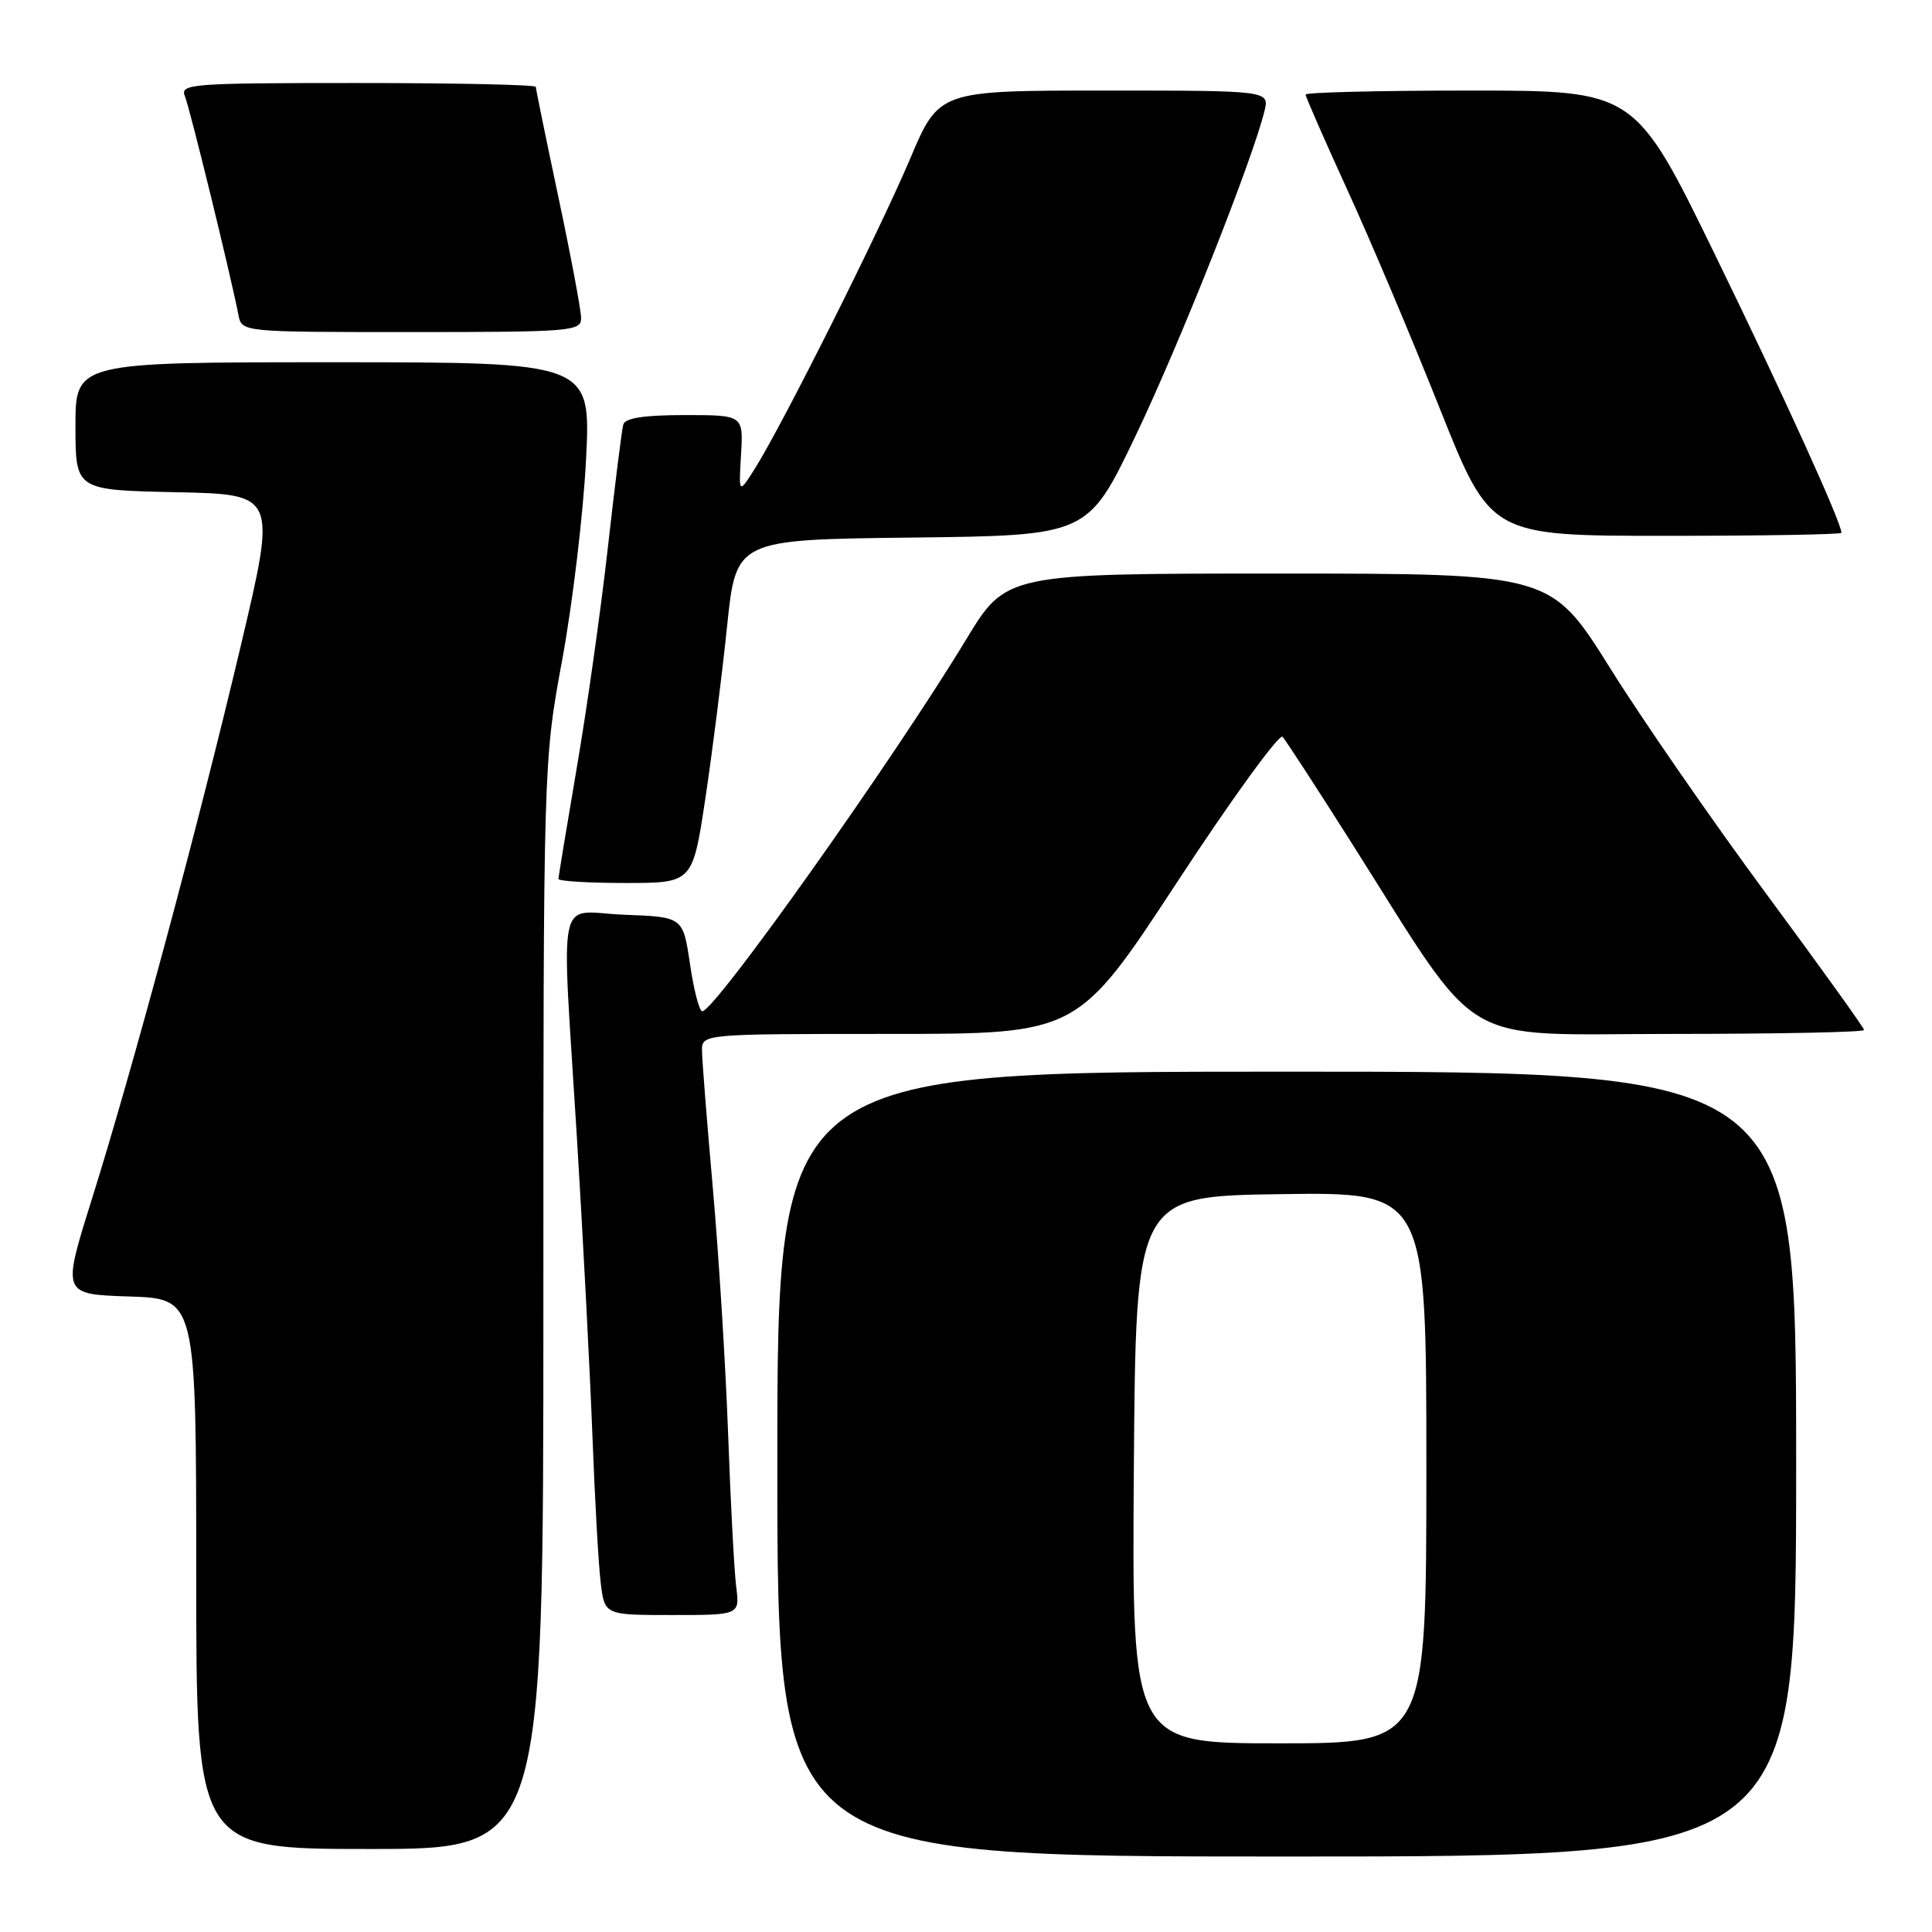 <?xml version="1.0" encoding="UTF-8" standalone="no"?>
<!DOCTYPE svg PUBLIC "-//W3C//DTD SVG 1.1//EN" "http://www.w3.org/Graphics/SVG/1.1/DTD/svg11.dtd" >
<svg xmlns="http://www.w3.org/2000/svg" xmlns:xlink="http://www.w3.org/1999/xlink" version="1.1" viewBox="0 0 256 256">
 <g >
 <path fill="currentColor"
d=" M 238.00 194.00 C 238.00 142.00 238.00 142.00 170.50 142.00 C 103.00 142.00 103.00 142.00 103.00 194.00 C 103.00 246.00 103.00 246.00 170.50 246.00 C 238.00 246.00 238.00 246.00 238.00 194.00 Z  M 72.00 172.97 C 72.00 100.94 72.00 100.94 74.50 87.41 C 75.87 79.96 77.29 68.05 77.65 60.94 C 78.31 48.00 78.31 48.00 44.15 48.00 C 10.00 48.00 10.00 48.00 10.00 56.47 C 10.00 64.94 10.00 64.94 23.32 65.22 C 36.65 65.50 36.65 65.50 31.92 85.50 C 26.37 109.01 17.66 141.39 12.14 159.00 C 8.22 171.50 8.22 171.50 17.11 171.79 C 26.00 172.08 26.00 172.08 26.00 208.54 C 26.00 245.00 26.00 245.00 49.00 245.00 C 72.00 245.00 72.00 245.00 72.00 172.97 Z  M 97.55 210.25 C 97.29 208.19 96.80 199.07 96.48 190.00 C 96.15 180.93 95.24 166.30 94.46 157.50 C 93.68 148.70 93.03 140.49 93.02 139.25 C 93.00 137.00 93.00 137.00 117.90 137.00 C 142.79 137.00 142.79 137.00 155.98 116.88 C 163.23 105.82 169.52 97.16 169.95 97.63 C 170.38 98.11 174.44 104.35 178.97 111.50 C 196.68 139.43 192.62 137.00 221.55 137.00 C 235.55 137.00 247.00 136.77 247.00 136.48 C 247.00 136.20 241.19 128.11 234.10 118.52 C 227.00 108.92 217.66 95.43 213.35 88.53 C 205.50 76.00 205.50 76.00 169.40 76.00 C 133.31 76.00 133.31 76.00 128.01 84.75 C 118.29 100.79 94.72 134.00 93.05 134.00 C 92.67 134.00 91.93 131.19 91.43 127.75 C 90.50 121.50 90.50 121.50 82.75 121.21 C 73.58 120.86 74.38 117.08 76.46 151.00 C 77.25 163.93 78.16 181.47 78.49 190.00 C 78.81 198.53 79.31 207.41 79.60 209.75 C 80.12 214.00 80.12 214.00 89.07 214.00 C 98.02 214.00 98.02 214.00 97.55 210.25 Z  M 93.47 105.75 C 94.40 99.56 95.69 89.33 96.34 83.00 C 97.53 71.50 97.53 71.50 120.84 71.23 C 144.15 70.96 144.15 70.96 150.48 57.73 C 156.28 45.61 165.89 21.40 167.54 14.75 C 168.22 12.00 168.22 12.00 146.32 12.00 C 124.42 12.00 124.42 12.00 120.59 21.05 C 116.51 30.68 103.74 56.17 100.08 62.00 C 97.88 65.50 97.88 65.50 98.19 60.25 C 98.50 55.00 98.50 55.00 90.72 55.00 C 85.35 55.00 82.83 55.39 82.59 56.25 C 82.39 56.94 81.48 64.25 80.55 72.50 C 79.63 80.75 77.77 93.90 76.43 101.71 C 75.10 109.53 74.00 116.17 74.00 116.46 C 74.00 116.76 78.00 117.00 82.89 117.00 C 91.78 117.00 91.78 117.00 93.47 105.75 Z  M 244.00 70.60 C 244.00 69.24 236.35 52.42 227.25 33.75 C 216.64 12.00 216.64 12.00 194.82 12.00 C 182.82 12.00 173.00 12.24 173.00 12.53 C 173.00 12.83 175.49 18.51 178.53 25.16 C 181.58 31.81 187.09 44.85 190.78 54.13 C 197.50 71.00 197.50 71.00 220.75 71.00 C 233.54 71.00 244.00 70.82 244.00 70.60 Z  M 77.00 42.16 C 77.00 41.14 75.65 33.95 74.00 26.16 C 72.35 18.38 71.00 11.78 71.00 11.51 C 71.00 11.23 60.38 11.00 47.39 11.00 C 25.30 11.00 23.83 11.11 24.50 12.75 C 25.16 14.35 30.56 36.42 31.60 41.75 C 32.04 44.00 32.04 44.00 54.52 44.00 C 75.69 44.00 77.00 43.89 77.00 42.16 Z  M 150.24 194.75 C 150.50 158.50 150.50 158.50 169.75 158.23 C 189.00 157.96 189.00 157.96 189.00 194.48 C 189.00 231.00 189.00 231.00 169.49 231.00 C 149.98 231.00 149.98 231.00 150.24 194.75 Z "/>
</g>
</svg>